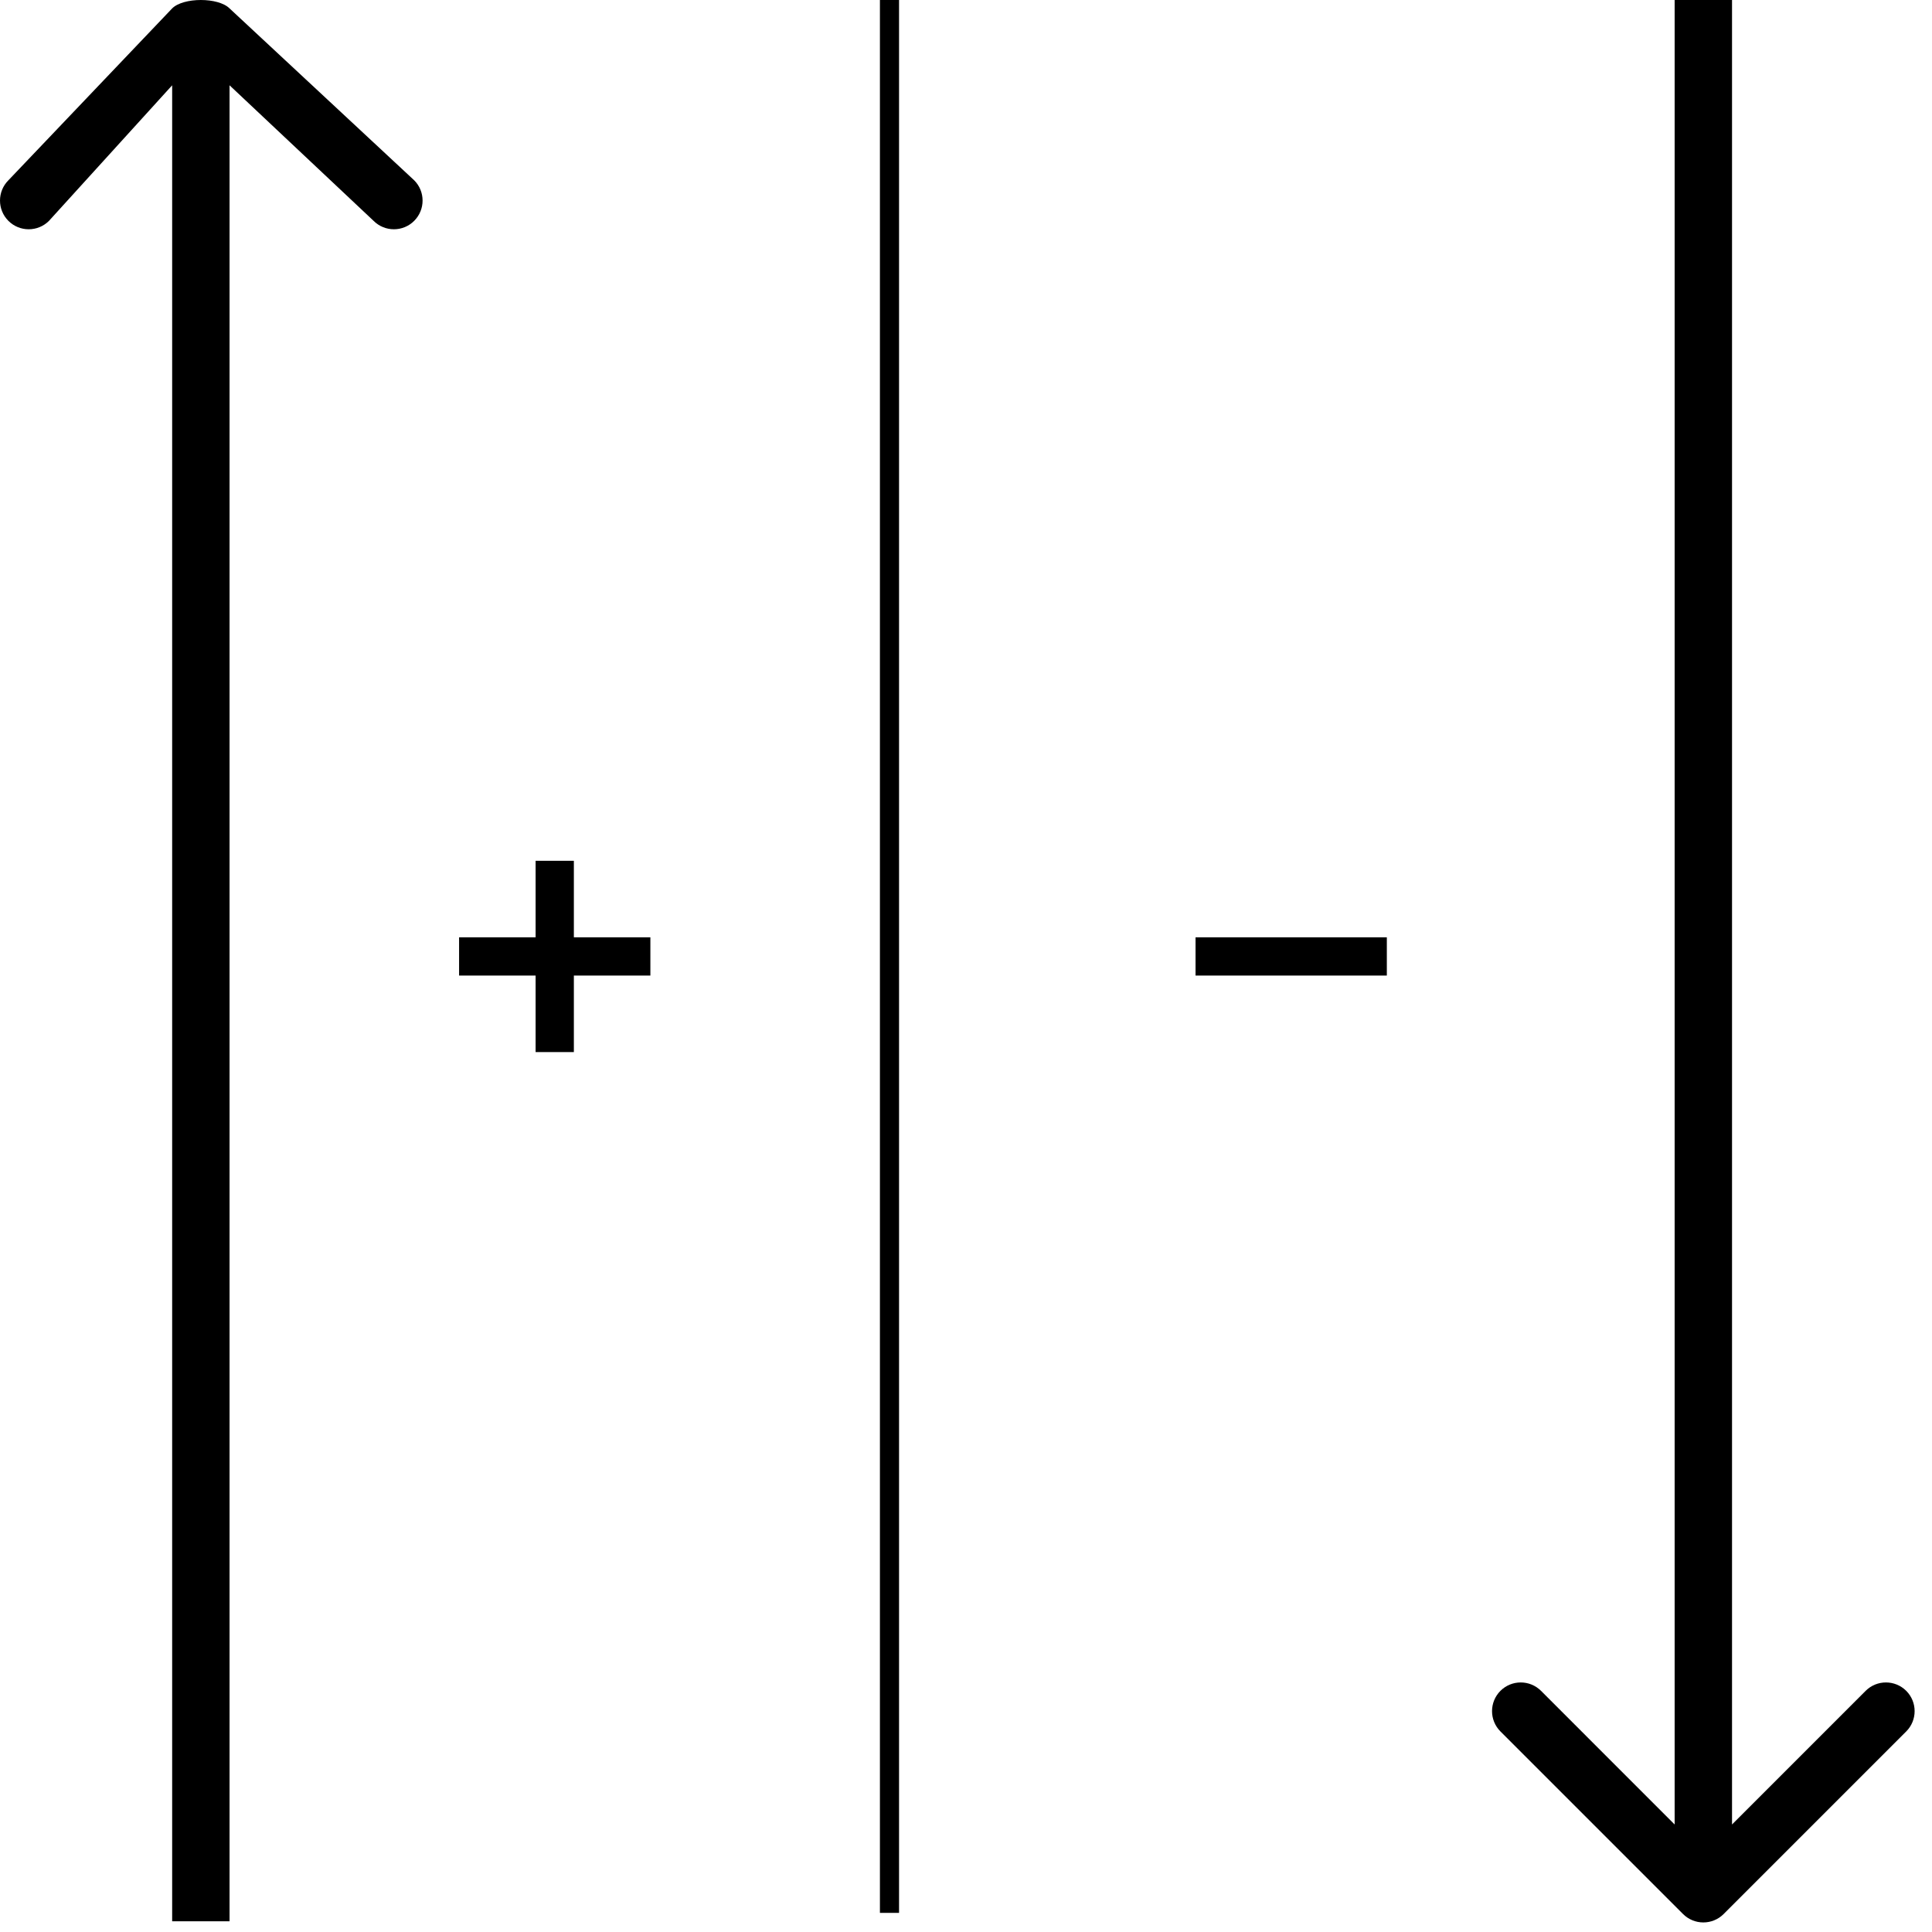 <svg width="101" height="101" viewBox="0 0 101 101" fill="none" xmlns="http://www.w3.org/2000/svg">
<path fill-rule="evenodd" clip-rule="evenodd" d="M9 0.439C9.586 -0.146 11.414 -0.146 12 0.439L21.652 9.425C22.238 10.01 22.238 10.96 21.652 11.546C21.067 12.132 20.117 12.132 19.531 11.546L12 4.459V100.439H9V4.459L2.561 11.546C1.975 12.132 1.025 12.132 0.439 11.546C-0.146 10.96 -0.146 10.01 0.439 9.425L9 0.439Z" fill="black"/>
<path fill-rule="evenodd" clip-rule="evenodd" d="M87.546 95.379V1.10269e-06L90.546 0V95.379L97.531 88.393C98.117 87.808 99.067 87.808 99.653 88.393C100.238 88.979 100.238 89.929 99.653 90.515L90.107 100.061C89.521 100.646 88.571 100.646 87.985 100.061L78.439 90.515C77.854 89.929 77.854 88.979 78.439 88.393C79.025 87.808 79.975 87.808 80.561 88.393L87.546 95.379Z" fill="black"/>
<line x1="46.5" y1="2.18557e-08" x2="46.5" y2="100" stroke="black"/>
<path d="M28 55V45H30V55H28ZM24 51V49H34V51H24Z" fill="black"/>
<path d="M72.5 49V51H62.5V49H72.5Z" fill="black"/>
</svg>
